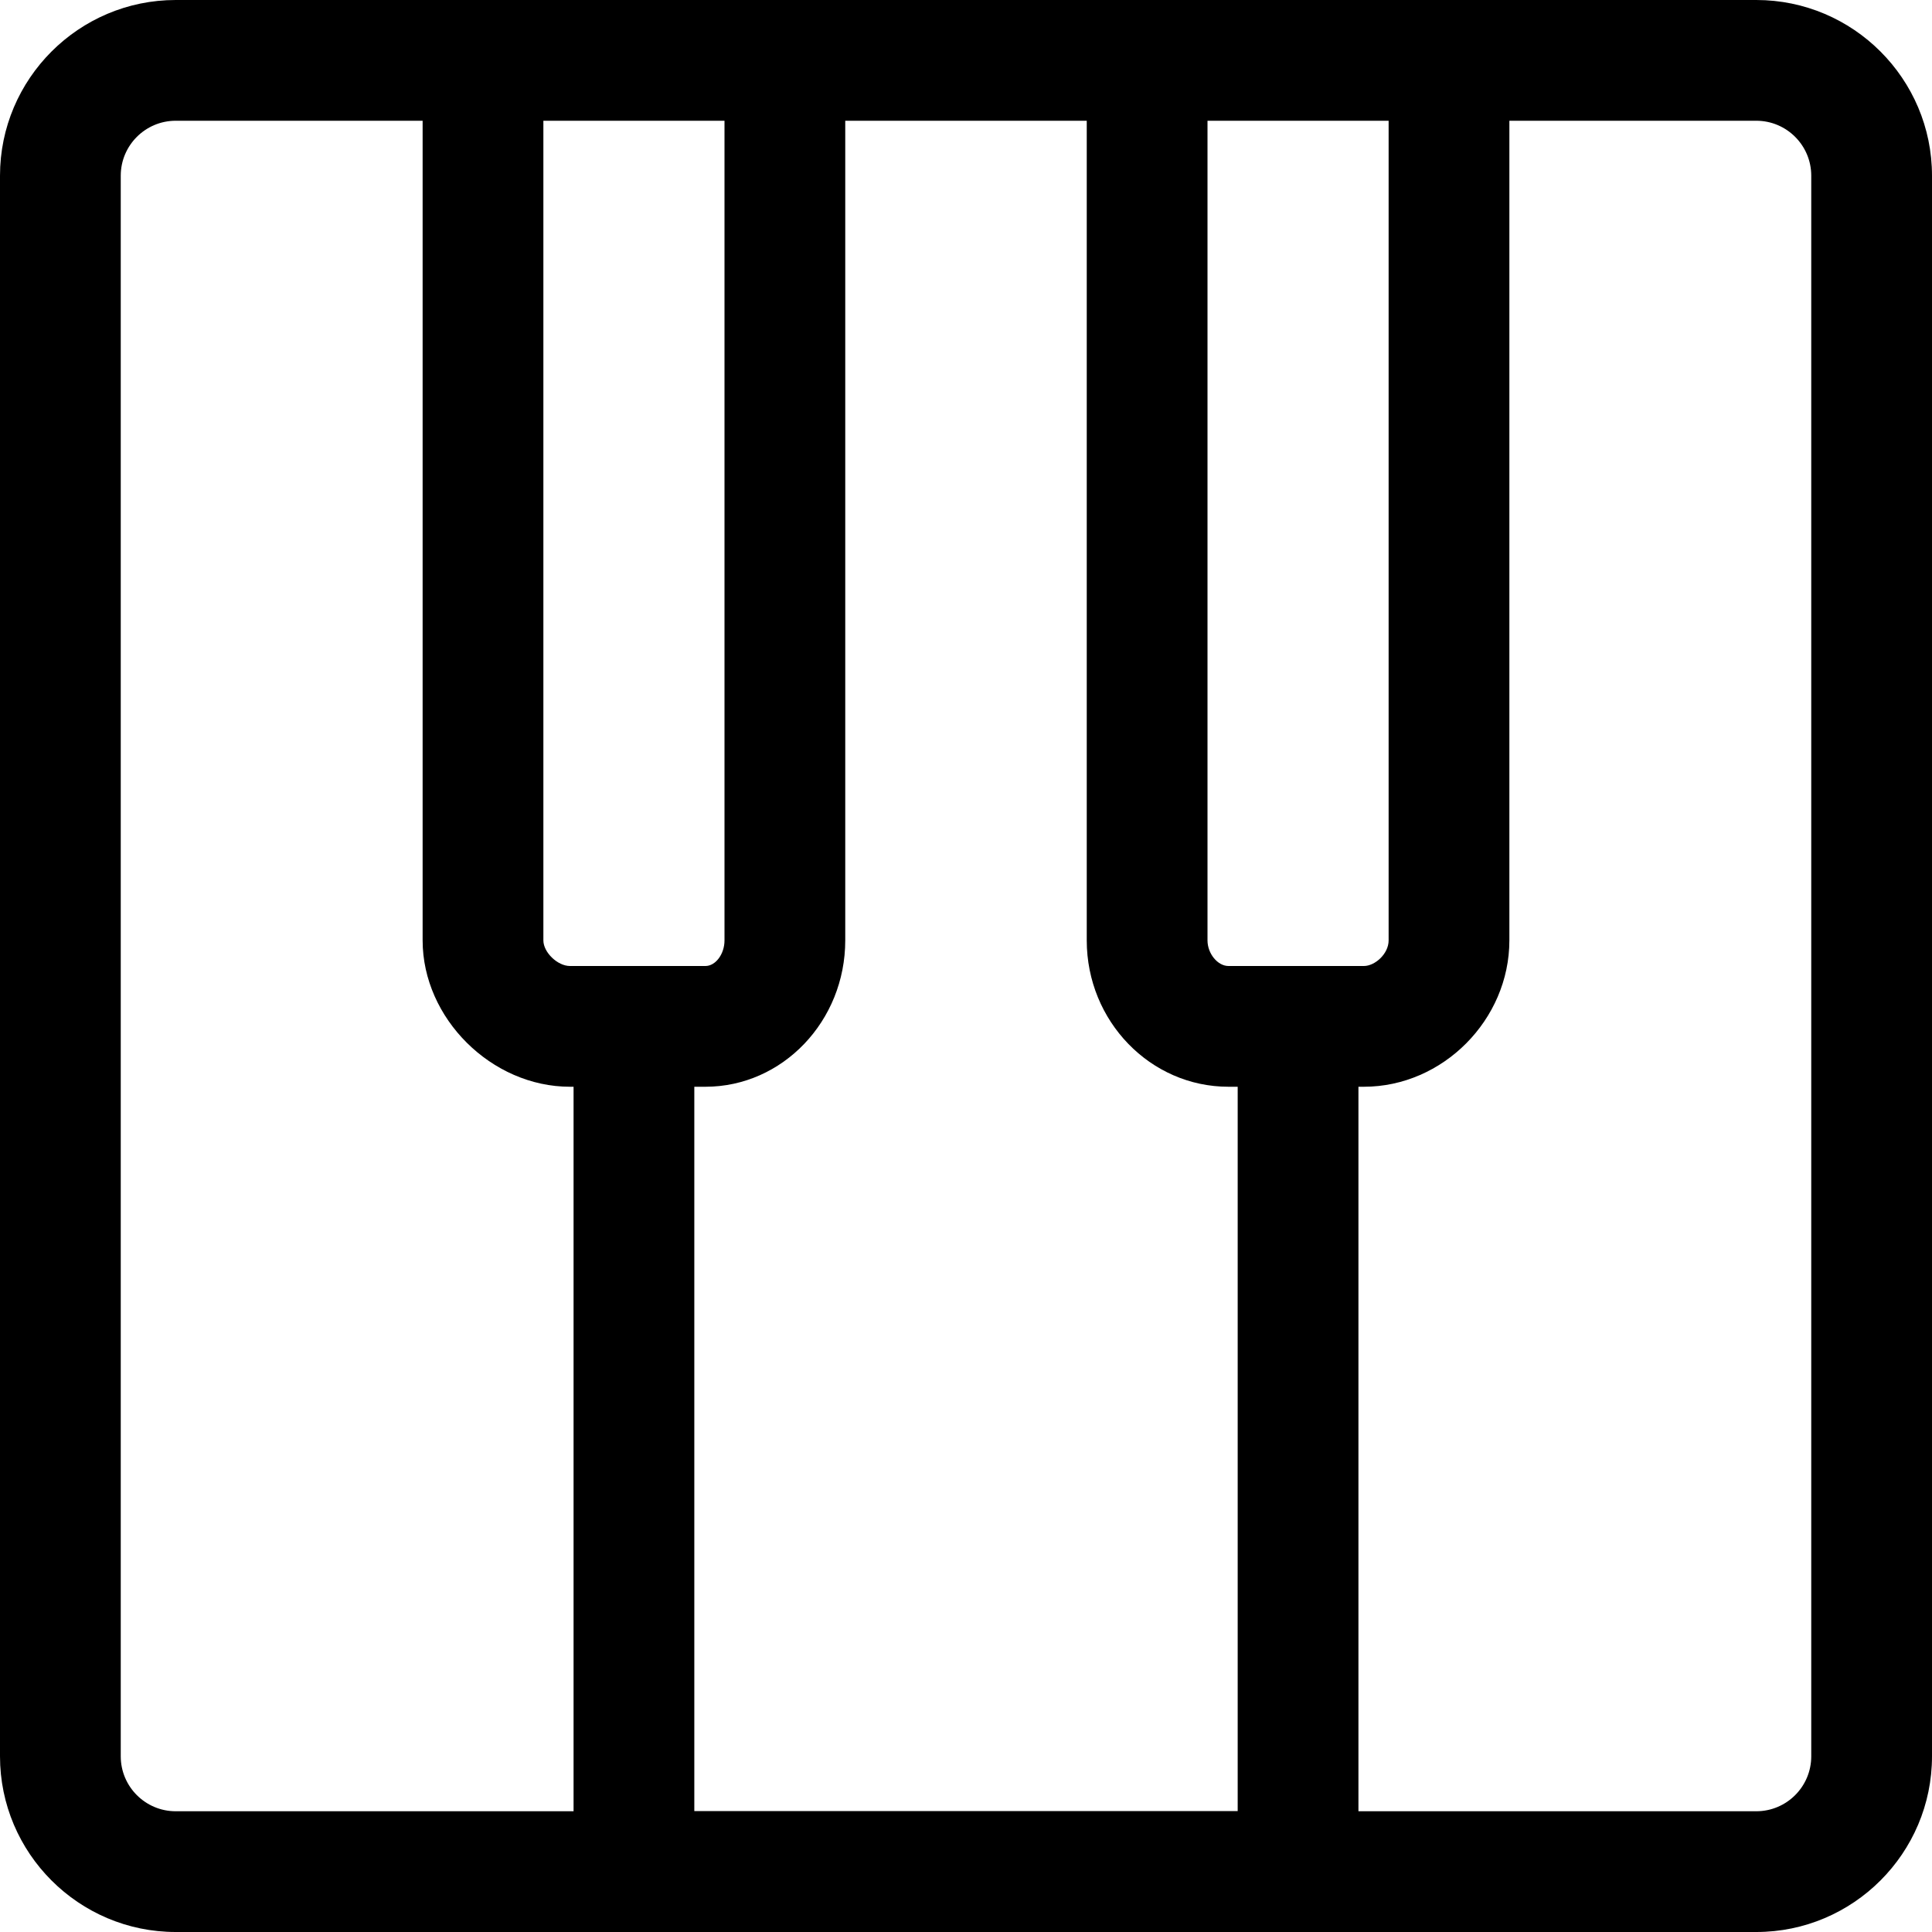 <?xml version="1.0" encoding="iso-8859-1"?>
<!-- Generator: Adobe Illustrator 19.0.0, SVG Export Plug-In . SVG Version: 6.00 Build 0)  -->
<svg version="1.1" id="Layer_1" xmlns="http://www.w3.org/2000/svg" xmlns:xlink="http://www.w3.org/1999/xlink" x="0px" y="0px"
	 viewBox="0 0 512 512" style="enable-background:new 0 0 512 512;" xml:space="preserve">
<g>
	<g>
		<path d="M465.44,0H46.56C20.896,0,0,20.896,0,46.56v418.88C0,491.104,20.896,512,46.56,512h418.88
			c25.664,0,46.56-20.896,46.56-46.56V46.56C512,20.896,491.104,0,465.44,0z M480,465.44c0,8.032-6.528,14.56-14.56,14.56H46.56
			C38.528,480,32,473.472,32,465.44V46.56C32,38.528,38.528,32,46.56,32h418.88c8.032,0,14.56,6.528,14.56,14.56V465.44z"/>
	</g>
</g>
<g>
	<g>
		<path d="M344,256c-8.832,0-16,7.152-16,16v208H184V272c0-8.848-7.168-16-16-16c-8.832,0-16,7.152-16,16v224
			c0,8.848,7.168,16,16,16h176c8.832,0,16-7.152,16-16V272C360,263.152,352.832,256,344,256z"/>
	</g>
</g>
<g>
	<g>
		<path d="M208,0c-8.832,0-16,7.152-16,16v233.216c0,3.616-2.352,6.784-5.056,6.784H151.04c-3.28,0-7.04-3.616-7.04-6.784V16
			c0-8.848-7.168-16-16-16c-8.832,0-16,7.152-16,16v233.216C112,269.872,130.256,288,151.04,288h35.92
			c20.416,0,37.04-17.392,37.04-38.784V16C224,7.152,216.832,0,208,0z"/>
	</g>
</g>
<g>
	<g>
		<path d="M384,0c-8.832,0-16,7.152-16,16v233.216c0,3.6-3.664,6.784-6.544,6.784h-35.904c-2.864,0-5.552-3.296-5.552-6.784V16
			c0-8.848-7.168-16-16-16c-8.832,0-16,7.152-16,16v233.216C288,270.608,304.848,288,325.552,288h35.904
			C382.352,288,400,270.24,400,249.216V16C400,7.152,392.832,0,384,0z"/>
	</g>
</g>
<g>
</g>
<g>
</g>
<g>
</g>
<g>
</g>
<g>
</g>
<g>
</g>
<g>
</g>
<g>
</g>
<g>
</g>
<g>
</g>
<g>
</g>
<g>
</g>
<g>
</g>
<g>
</g>
<g>
</g>
</svg>

